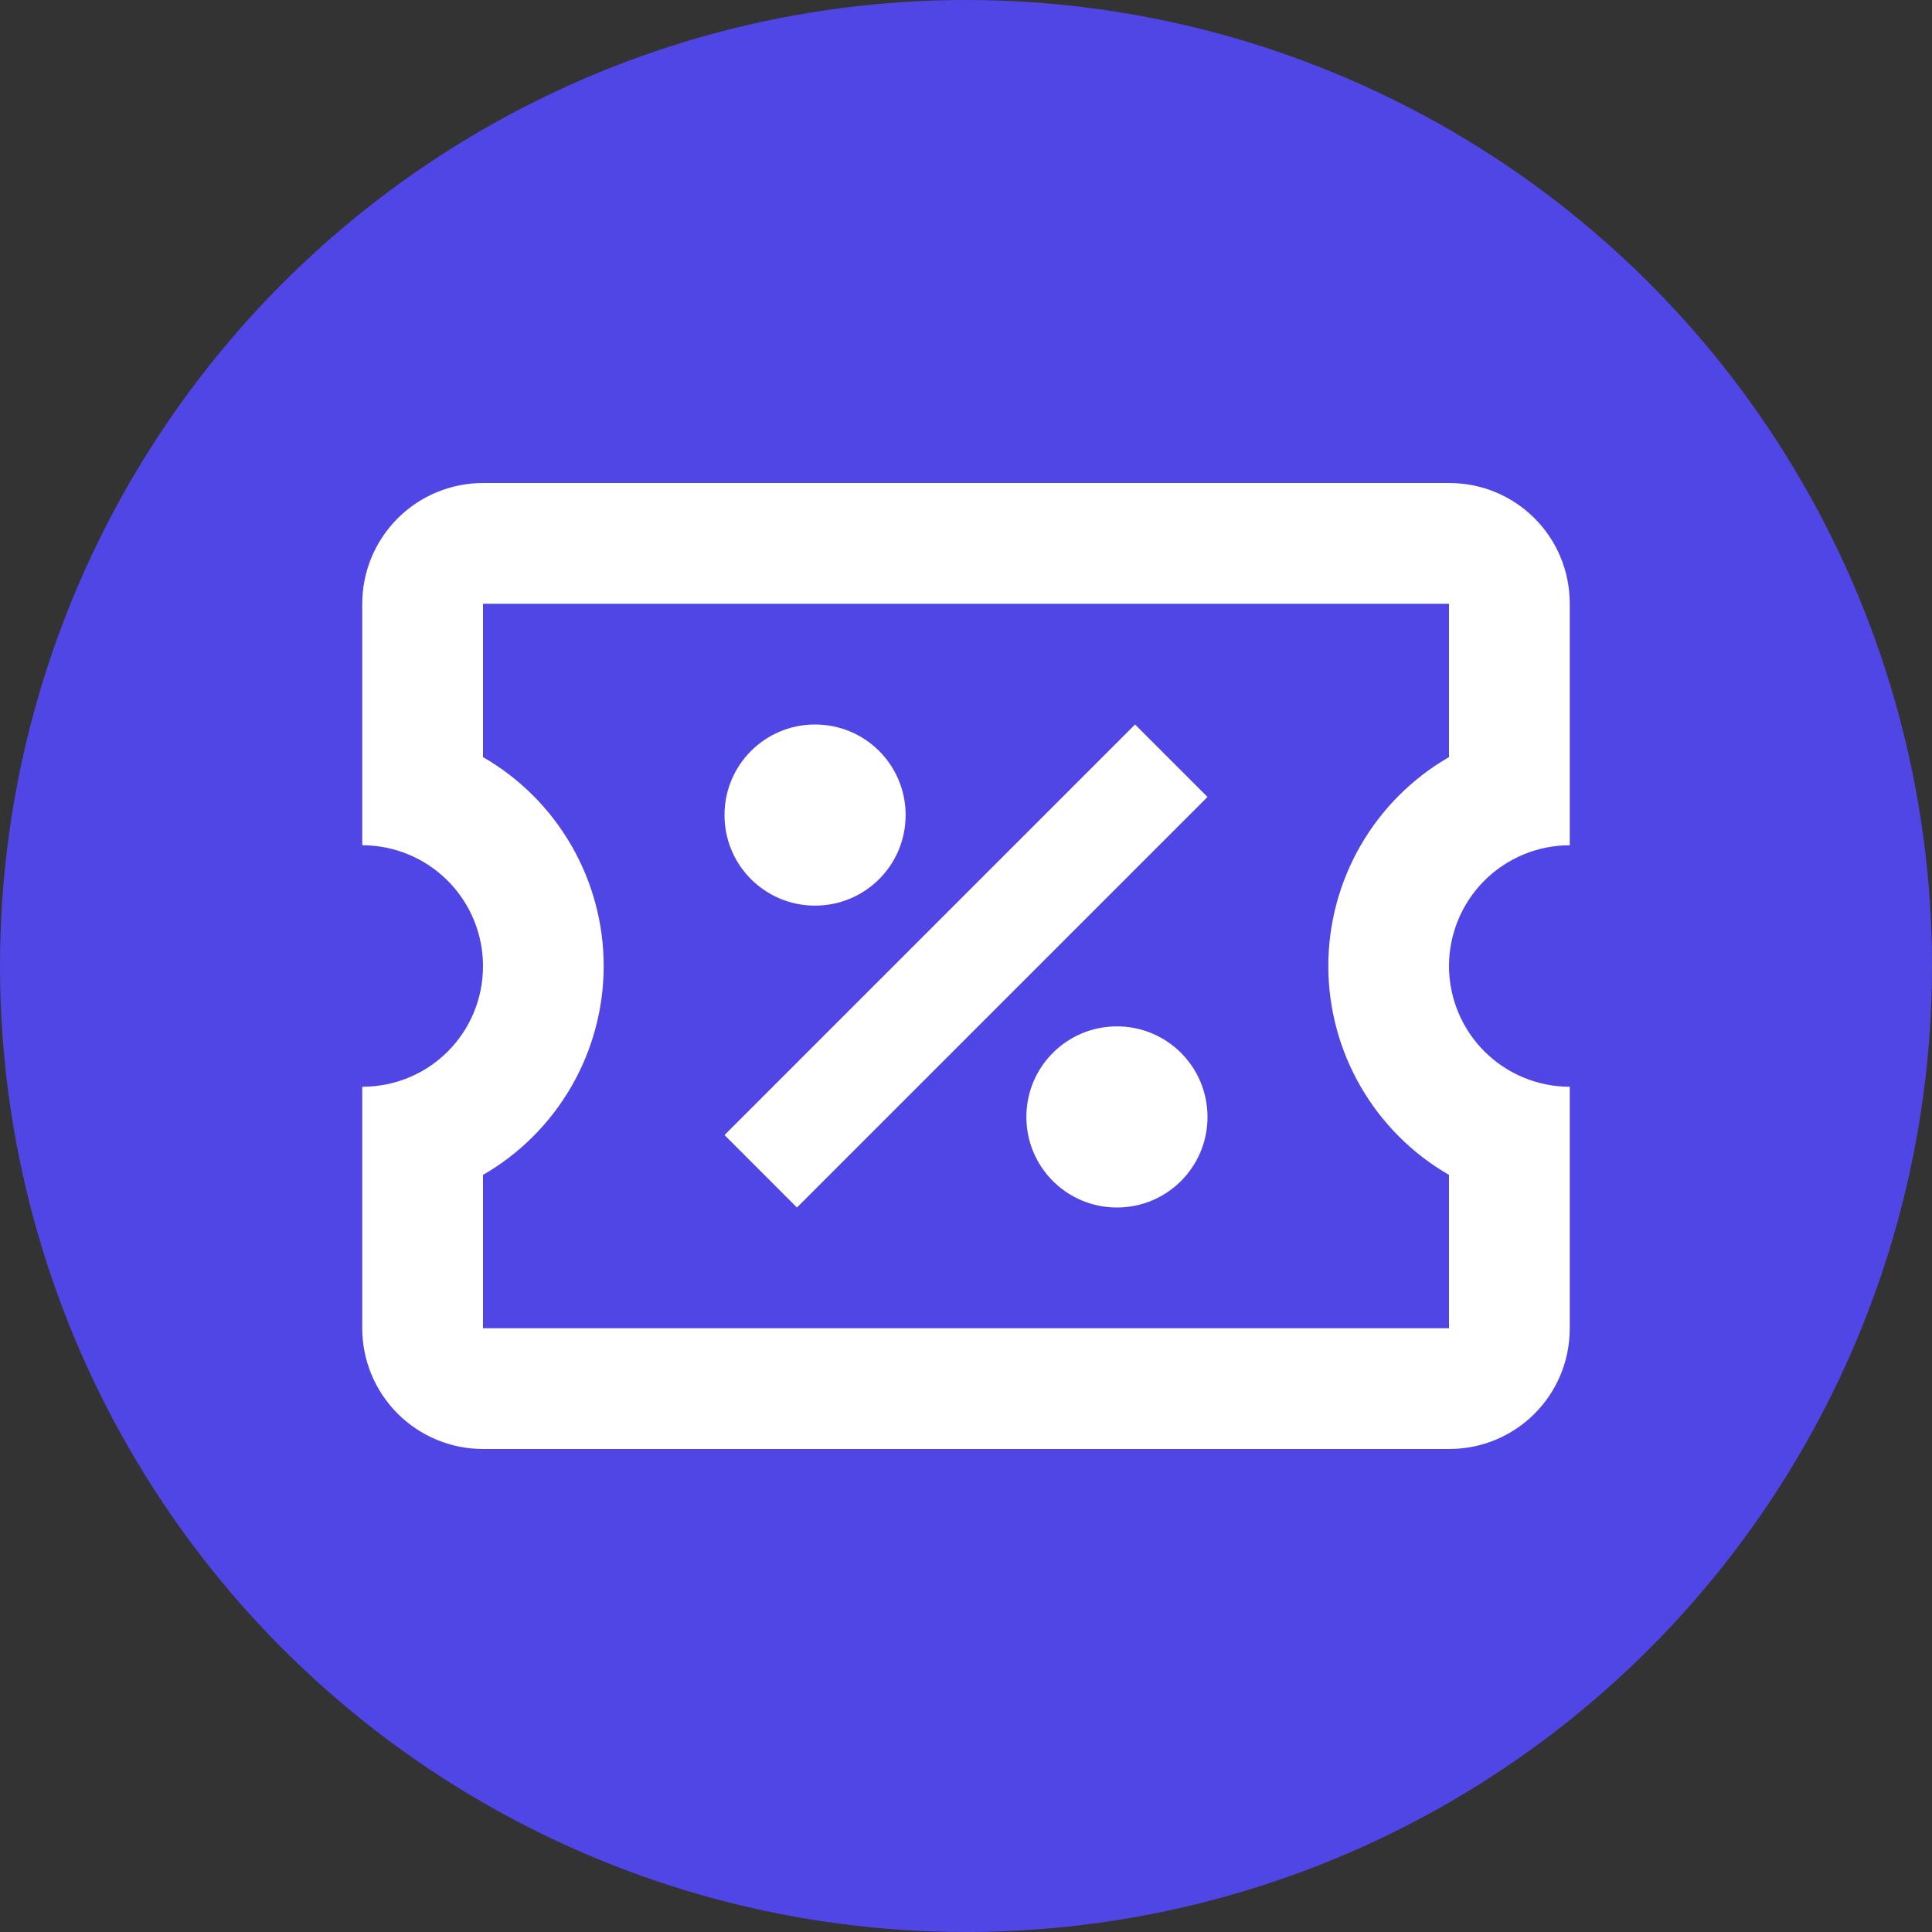 <svg width="32" height="32" viewBox="0 0 32 32" fill="none" xmlns="http://www.w3.org/2000/svg">
<rect x="0" y="0" width="32" height="32" fill="#333333" stroke="none"/>
<circle cx="16" cy="16" r="16" fill="#4F46E5"/>
<path d="M18.8 12L20 13.2L13.2 20L12 18.8L18.8 12ZM8 8H24C25.11 8 26 8.89 26 10V14C25.47 14 24.961 14.211 24.586 14.586C24.211 14.961 24 15.47 24 16C24 16.53 24.211 17.039 24.586 17.414C24.961 17.789 25.47 18 26 18V22C26 23.11 25.11 24 24 24H8C7.47 24 6.961 23.789 6.586 23.414C6.211 23.039 6 22.53 6 22V18C7.11 18 8 17.11 8 16C8 15.47 7.789 14.961 7.414 14.586C7.039 14.211 6.53 14 6 14V10C6 9.47 6.211 8.961 6.586 8.586C6.961 8.211 7.47 8 8 8ZM8 10V12.54C8.608 12.89 9.112 13.395 9.463 14.002C9.814 14.609 9.999 15.299 9.999 16C9.999 16.701 9.814 17.391 9.463 17.998C9.112 18.605 8.608 19.11 8 19.46V22H24V19.46C23.392 19.11 22.888 18.605 22.537 17.998C22.186 17.391 22.001 16.701 22.001 16C22.001 15.299 22.186 14.609 22.537 14.002C22.888 13.395 23.392 12.89 24 12.54V10H8ZM13.5 12C14.33 12 15 12.67 15 13.5C15 14.33 14.33 15 13.5 15C12.67 15 12 14.33 12 13.5C12 12.67 12.67 12 13.5 12ZM18.5 17C19.33 17 20 17.67 20 18.5C20 19.33 19.33 20 18.5 20C17.67 20 17 19.33 17 18.5C17 17.67 17.67 17 18.5 17Z" fill="white"/>
</svg>
